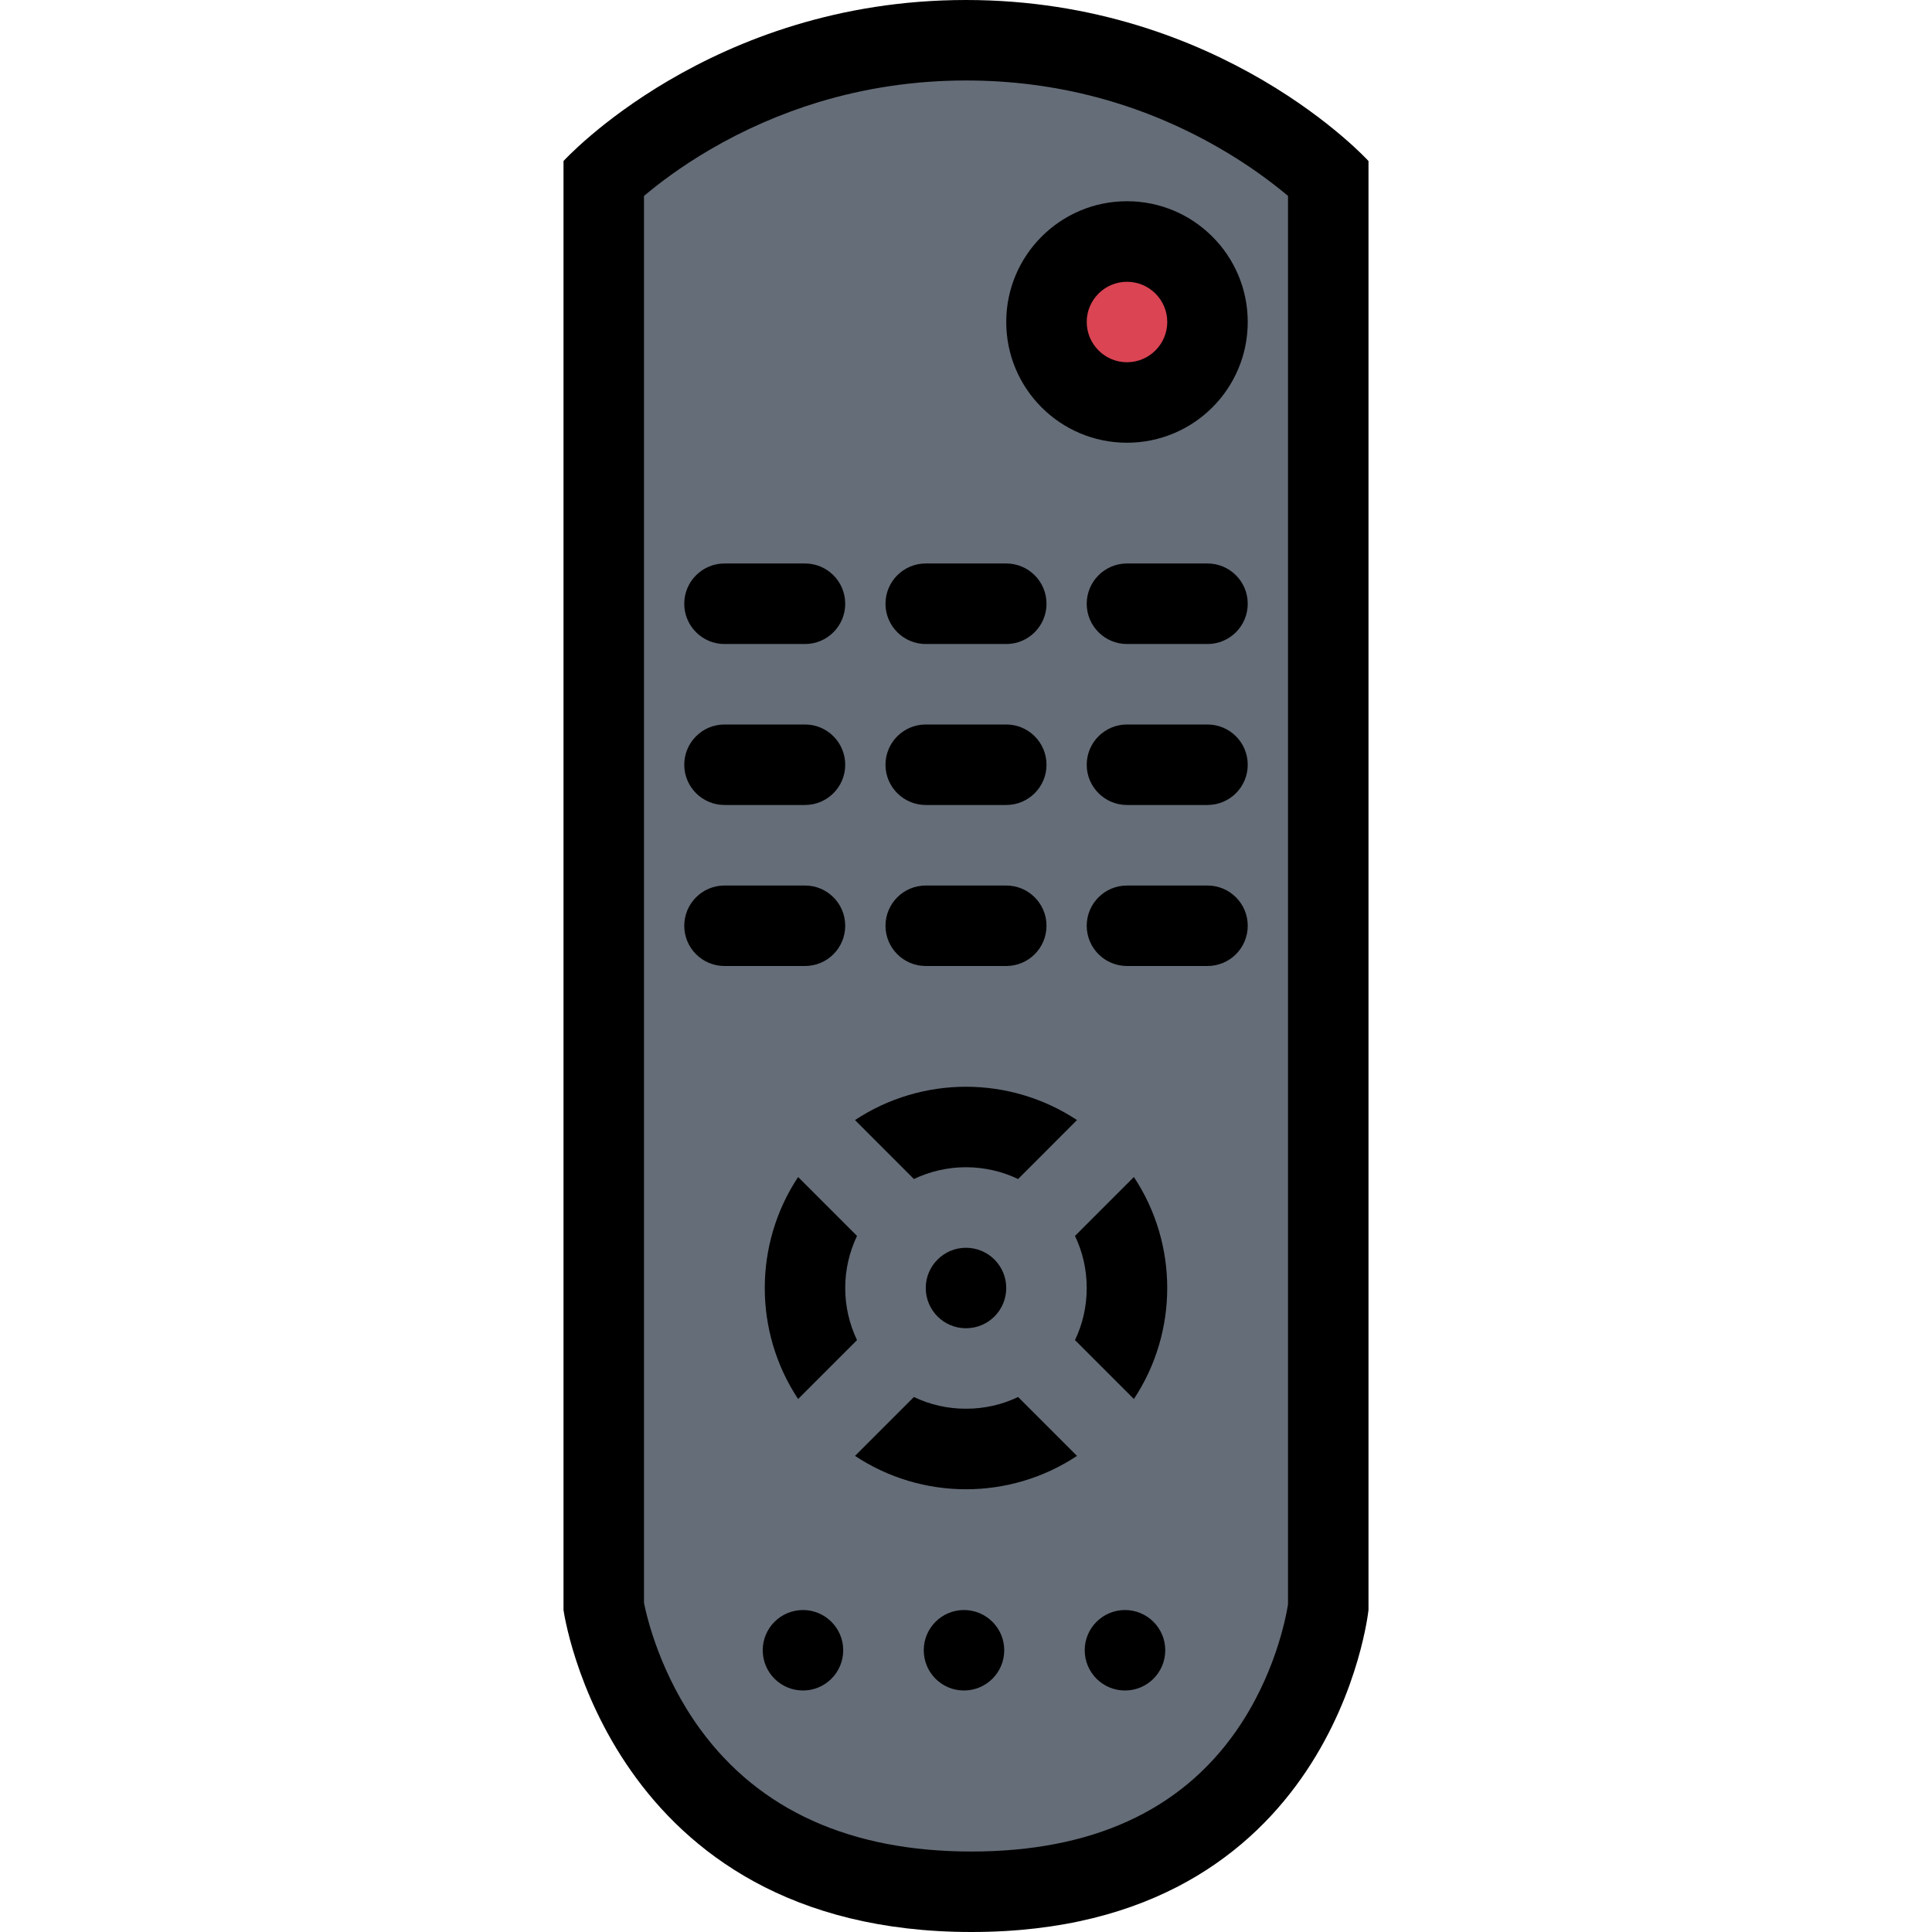 <?xml version="1.0" encoding="iso-8859-1"?>
<!-- Generator: Adobe Illustrator 19.0.0, SVG Export Plug-In . SVG Version: 6.00 Build 0)  -->
<svg version="1.1" id="Layer_1" xmlns="http://www.w3.org/2000/svg" xmlns:xlink="http://www.w3.org/1999/xlink" x="0px" y="0px"
	 viewBox="0 0 512 512" style="enable-background:new 0 0 512 512;" xml:space="preserve">
<polygon style="fill:#656D78;" points="346.805,316.703 346.805,43.375 285.414,18.047 226.586,14.047 157.477,48.047
	157.477,376.047 181.336,469.375 250.148,499.375 309.32,490.047 356.805,426.672 "/>
<path style="fill:#DA4453;" d="M316.82,83.547c0,10.031-7.031,18.156-15.703,18.156s-15.703-8.125-15.703-18.156
	s7.031-18.172,15.703-18.172S316.82,73.516,316.82,83.547z"/>
<path d="M255.992,0c-67.875,0-106.656,42.672-106.656,42.672v384c0,0,11.75,85.328,108.109,85.328s105.219-85.328,105.219-85.328
	v-384C362.664,42.672,323.883,0,255.992,0z M341.336,425.203c-0.609,3.766-3.562,18.938-13.734,33.516
	c-14.781,21.203-38.375,31.953-70.156,31.953c-31.984,0-56.156-10.891-71.844-32.359c-10.484-14.359-14.078-29.266-14.938-33.516
	V51.922c3.875-3.266,9.719-7.719,17.344-12.188c9.109-5.344,18.828-9.594,28.891-12.656c12.562-3.812,25.719-5.75,39.094-5.75
	c23.766,0,46.188,5.938,66.656,17.625c8.266,4.719,14.562,9.5,18.688,12.969L341.336,425.203L341.336,425.203z"/>
<path d="M212.805,426.672c-5.906,0-10.672,4.781-10.672,10.656c0,5.906,4.766,10.672,10.672,10.672
	c5.875,0,10.656-4.766,10.656-10.672C223.461,431.453,218.68,426.672,212.805,426.672z"/>
<path d="M255.461,426.672c-5.891,0-10.656,4.781-10.656,10.656c0,5.906,4.766,10.672,10.656,10.672
	c5.89,0,10.672-4.766,10.672-10.672C266.133,431.453,261.352,426.672,255.461,426.672z"/>
<path d="M298.133,426.672c-5.891,0-10.672,4.781-10.672,10.656c0,5.906,4.781,10.672,10.672,10.672s10.672-4.766,10.672-10.672
	C308.805,431.453,304.023,426.672,298.133,426.672z"/>
<path d="M191.992,170.672h21.344c5.891,0,10.656-4.781,10.656-10.672s-4.766-10.672-10.656-10.672h-21.344
	c-5.875,0-10.656,4.781-10.656,10.672S186.117,170.672,191.992,170.672z"/>
<path d="M245.336,170.672h21.328c5.891,0,10.672-4.781,10.672-10.672s-4.781-10.672-10.672-10.672h-21.328
	c-5.891,0-10.672,4.781-10.672,10.672S239.445,170.672,245.336,170.672z"/>
<path d="M319.992,149.328h-21.328c-5.891,0-10.672,4.781-10.672,10.672s4.781,10.672,10.672,10.672h21.328
	c5.906,0,10.672-4.781,10.672-10.672S325.898,149.328,319.992,149.328z"/>
<path d="M191.992,213.328h21.344c5.891,0,10.656-4.781,10.656-10.656c0-5.906-4.766-10.672-10.656-10.672h-21.344
	c-5.875,0-10.656,4.766-10.656,10.672C181.336,208.547,186.117,213.328,191.992,213.328z"/>
<path d="M245.336,213.328h21.328c5.891,0,10.672-4.781,10.672-10.656c0-5.906-4.781-10.672-10.672-10.672h-21.328
	c-5.891,0-10.672,4.766-10.672,10.672C234.664,208.547,239.445,213.328,245.336,213.328z"/>
<path d="M319.992,192h-21.328c-5.891,0-10.672,4.766-10.672,10.672c0,5.875,4.781,10.656,10.672,10.656h21.328
	c5.906,0,10.672-4.781,10.672-10.656C330.664,196.766,325.898,192,319.992,192z"/>
<path d="M223.992,245.328c0-5.875-4.766-10.656-10.656-10.656h-21.344c-5.875,0-10.656,4.781-10.656,10.656
	c0,5.906,4.781,10.672,10.656,10.672h21.344C219.227,256,223.992,251.234,223.992,245.328z"/>
<path d="M245.336,256h21.328c5.891,0,10.672-4.766,10.672-10.672c0-5.875-4.781-10.656-10.672-10.656h-21.328
	c-5.891,0-10.672,4.781-10.672,10.656C234.664,251.234,239.445,256,245.336,256z"/>
<path d="M319.992,234.672h-21.328c-5.891,0-10.672,4.781-10.672,10.656c0,5.906,4.781,10.672,10.672,10.672h21.328
	c5.906,0,10.672-4.766,10.672-10.672C330.664,239.453,325.898,234.672,319.992,234.672z"/>
<path d="M298.664,53.328c-17.672,0-32,14.344-32,32c0,17.688,14.328,32,32,32s32-14.312,32-32
	C330.664,67.672,316.336,53.328,298.664,53.328z M298.664,96c-5.875,0-10.672-4.797-10.672-10.672s4.797-10.656,10.672-10.656
	c5.891,0,10.672,4.781,10.672,10.656S304.555,96,298.664,96z"/>
<path d="M284.883,327.531c2.047,4.266,3.109,8.953,3.109,13.797c0,4.859-1.062,9.562-3.109,13.812l15.609,15.609
	c11.781-17.781,11.781-41.047,0-58.828L284.883,327.531z"/>
<path d="M211.508,311.922c-11.781,17.781-11.781,41.047,0,58.828l15.609-15.609c-2.031-4.25-3.125-8.953-3.125-13.812
	c0-4.844,1.094-9.531,3.125-13.797L211.508,311.922z"/>
<path d="M255.992,373.328c-4.844,0-9.531-1.062-13.797-3.109l-15.609,15.609c8.891,5.891,19.156,8.844,29.406,8.844
	c10.266,0,20.531-2.953,29.422-8.844l-15.609-15.609C265.555,372.266,260.852,373.328,255.992,373.328z"/>
<path d="M255.992,309.328c4.859,0,9.562,1.094,13.812,3.125l15.609-15.625c-8.891-5.875-19.156-8.828-29.422-8.828
	c-10.25,0-20.516,2.953-29.406,8.828l15.609,15.625C246.461,310.422,251.148,309.328,255.992,309.328z"/>
<path d="M245.336,341.328c0,5.906,4.781,10.672,10.656,10.672c5.906,0,10.672-4.766,10.672-10.672
	c0-5.875-4.766-10.656-10.672-10.656C250.117,330.672,245.336,335.453,245.336,341.328z"/>
<g>
</g>
<g>
</g>
<g>
</g>
<g>
</g>
<g>
</g>
<g>
</g>
<g>
</g>
<g>
</g>
<g>
</g>
<g>
</g>
<g>
</g>
<g>
</g>
<g>
</g>
<g>
</g>
<g>
</g>
</svg>
